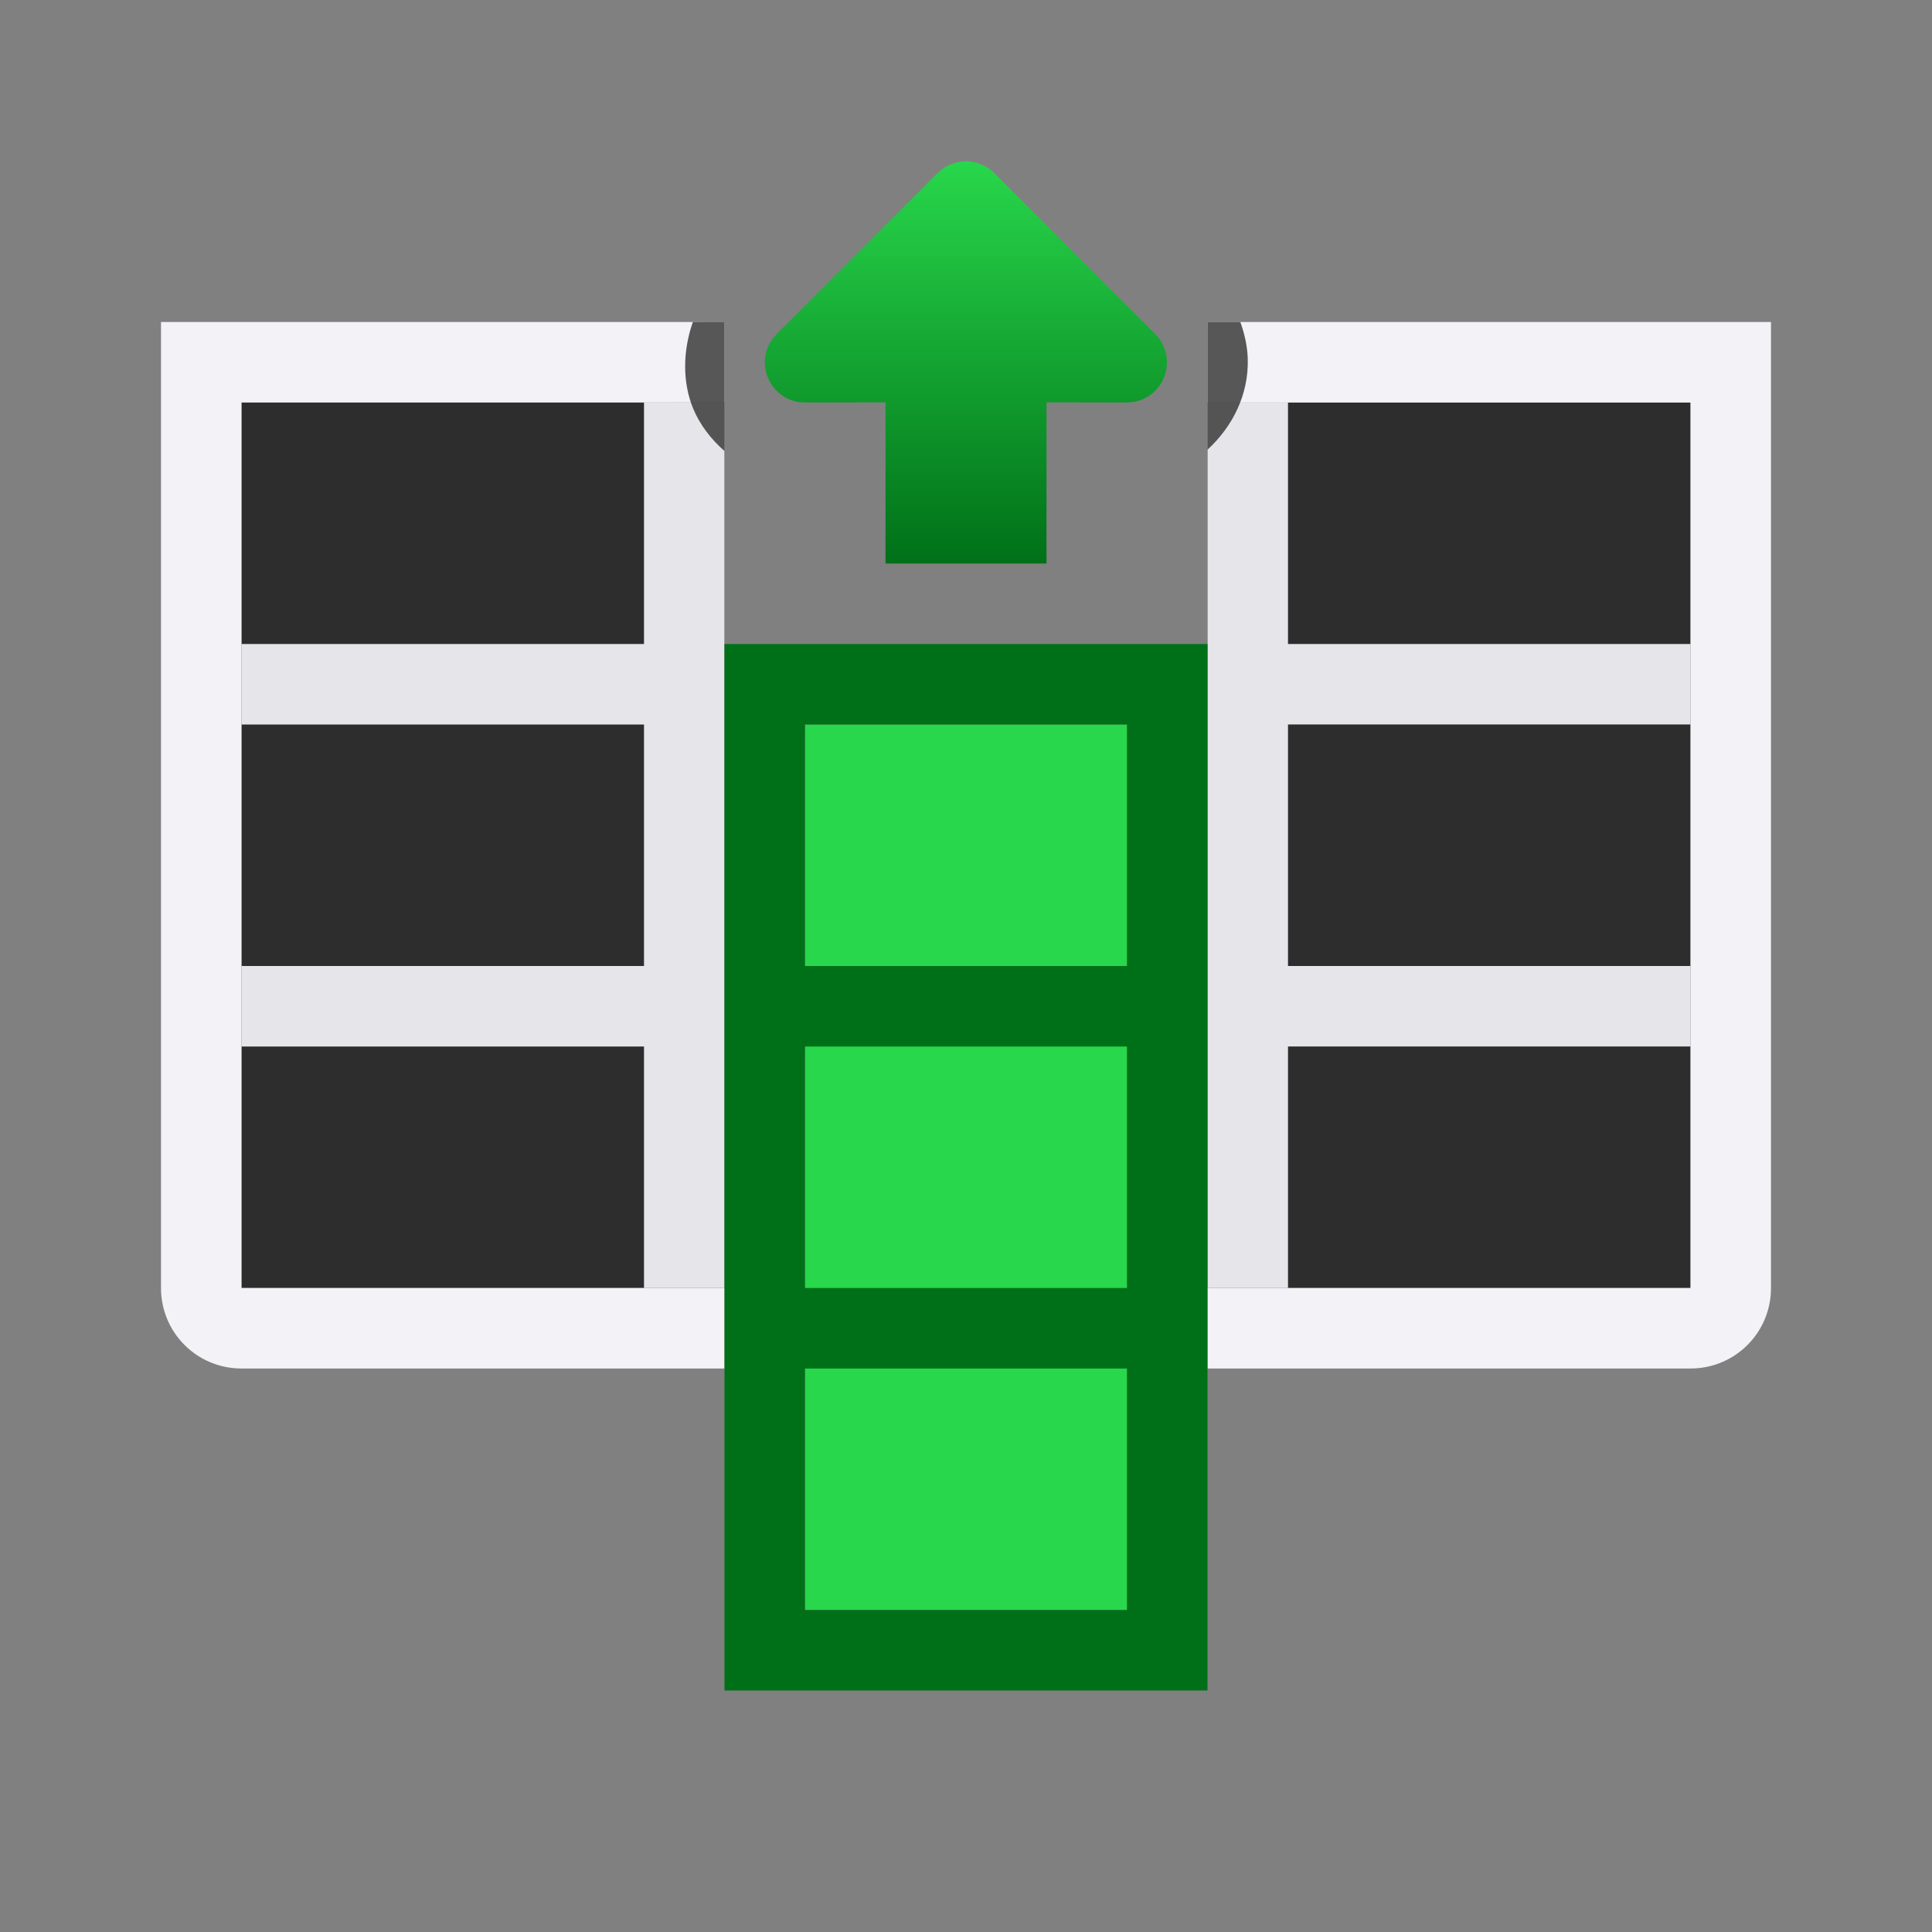 <svg viewBox="0 0 24 24" xmlns="http://www.w3.org/2000/svg" xmlns:xlink="http://www.w3.org/1999/xlink"><rect x="0" y="0" width="24" height="24" fill="#808080" stroke="none"/><linearGradient id="a" gradientUnits="userSpaceOnUse" x1="6.998" x2="1.998" y1="10.5" y2="10.5"><stop offset="0" stop-color="#007018"/><stop offset="1" stop-color="#28d74b"/></linearGradient><path d="m3 5v11h6v-11zm12 0v11h1.5 4.5v-2.75-5.5-2.75z" fill="#2d2d2d" stroke-width="1.436"/><path d="m8 5v3h-5v1h5v.5 2.5h-5v1h5v3h1v-3-3.5-.5-4zm7 0v4 .5 3.5 3h1v-3h5v-1h-5v-2.5-.5h5v-1h-5v-3z" fill="#e5e5ea"/><path d="m2 4v4 8c0 .554.446 1 1 1h6v-1h-6v-.5-2.5-1-3-1-3h5 1v-1zm13 0v1h6v3 1 1 2 1 1 1.5.5h-6v1h6c.554 0 1-.446 1-1v-2-1-1-2-2-4z" fill="#f2f2f7"/><path d="m9-14h11v4h-11z" fill="#28d74b" transform="rotate(90)"/><g transform="matrix(0 1 -1 0 22.5 .002)"><path d="m8.607 4c-.126.359-.131.75.004 1.076.082.198.219.378.389.527v-1.604zm6.393 0v1.586c.31-.285.514-.684.5-1.131-.005-.157-.04-.309-.092-.455z" fill="#2d2d2d" fill-opacity=".784" transform="matrix(0 -1 1 0 -.002 22.5)"/><path d="m4.484 8.004c-.126.004-.246.055-.336.145l-2 2c-.194.194-.194.509 0 .703l2 2c.313.314.85.092.85-.352l-.002-1h2.002v-2h-2.002l.002-1c-.001-.281-.233-.505-.514-.496z" fill="url(#a)"/></g><path d="m9 8v5 8h1 4 1v-9-4h-1-4zm1 1h4v3h-4zm0 4h4v3h-4zm0 4h4v3h-4z" fill="#007018"/></svg>